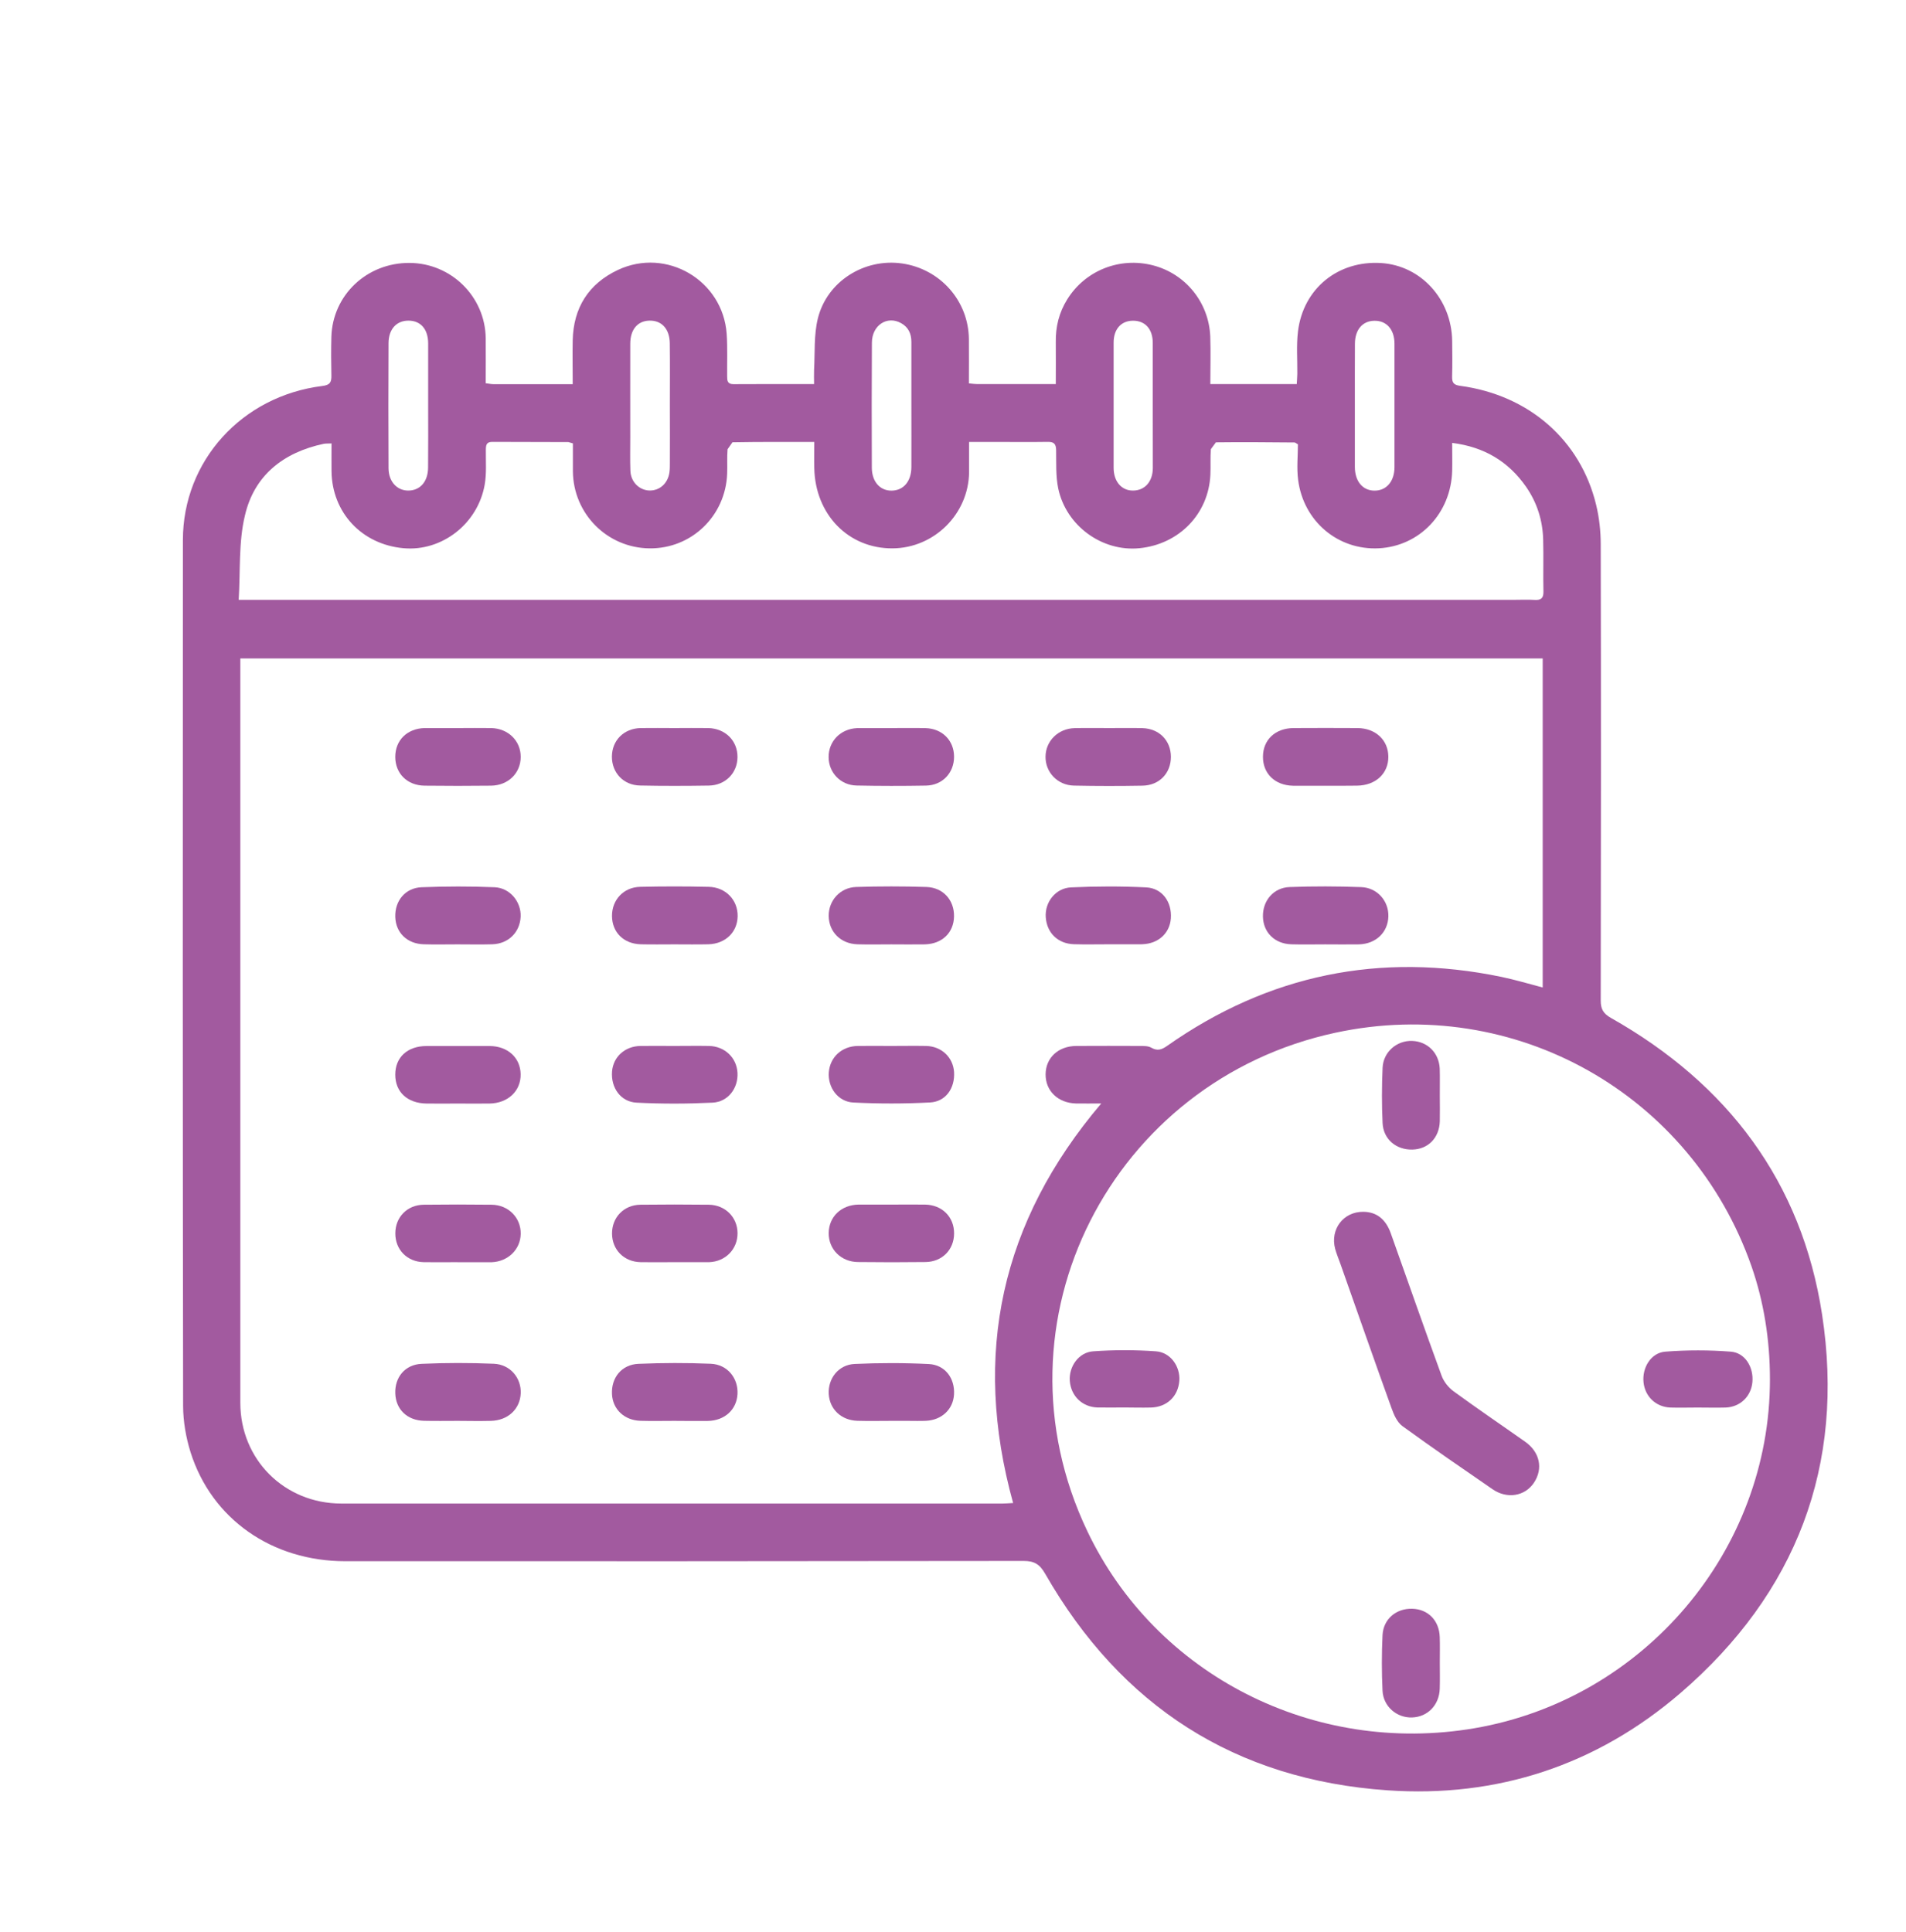 <svg width="146" height="148" viewBox="0 0 146 148" fill="none" xmlns="http://www.w3.org/2000/svg">
<rect width="146" height="148" fill="white"/>
<path d="M88.302 31.086C88.302 29.477 88.307 27.867 88.302 26.258C88.297 25.191 87.709 24.555 86.772 24.566C85.876 24.576 85.304 25.216 85.304 26.242C85.304 29.44 85.304 32.633 85.304 35.831C85.304 36.883 85.913 37.586 86.793 37.576C87.698 37.571 88.302 36.888 88.307 35.847C88.307 34.263 88.302 32.675 88.302 31.086ZM69.812 31.018C69.812 29.409 69.812 27.8 69.812 26.191C69.812 25.56 69.583 25.06 69.026 24.753C67.959 24.154 66.793 24.909 66.788 26.248C66.767 29.446 66.772 32.638 66.783 35.831C66.788 36.893 67.408 37.586 68.287 37.581C69.209 37.576 69.807 36.873 69.812 35.774C69.818 34.19 69.812 32.602 69.812 31.018ZM51.312 31.065C51.312 29.482 51.328 27.899 51.307 26.31C51.297 25.191 50.682 24.534 49.74 24.56C48.835 24.581 48.278 25.248 48.278 26.331C48.272 28.732 48.278 31.133 48.278 33.534C48.278 34.373 48.257 35.216 48.288 36.055C48.314 36.899 48.949 37.539 49.73 37.571C50.526 37.596 51.161 37.034 51.281 36.175C51.312 35.94 51.312 35.696 51.312 35.456C51.318 33.998 51.318 32.534 51.312 31.065ZM103.783 31.008C103.783 32.591 103.783 34.175 103.783 35.763C103.783 36.867 104.382 37.581 105.293 37.581C106.204 37.581 106.818 36.873 106.818 35.774C106.823 32.628 106.823 29.482 106.818 26.336C106.818 25.227 106.204 24.55 105.267 24.571C104.361 24.586 103.794 25.258 103.788 26.326C103.778 27.883 103.783 29.446 103.783 31.008ZM32.797 31.055C32.797 29.466 32.802 27.883 32.797 26.295C32.791 25.211 32.224 24.566 31.297 24.56C30.381 24.555 29.772 25.201 29.762 26.274C29.746 29.472 29.746 32.669 29.762 35.862C29.767 36.904 30.428 37.596 31.308 37.576C32.203 37.555 32.786 36.873 32.791 35.81C32.807 34.227 32.797 32.644 32.797 31.055ZM18.284 45.945H19.559H115.969C116.495 45.945 117.026 45.919 117.551 45.951C118.041 45.982 118.239 45.82 118.228 45.305C118.197 43.982 118.244 42.659 118.207 41.341C118.171 39.867 117.739 38.498 116.896 37.284C115.547 35.352 113.705 34.237 111.237 33.925C111.237 34.69 111.253 35.378 111.237 36.065C111.149 39.31 108.749 41.836 105.615 41.998C102.497 42.154 99.848 39.94 99.437 36.758C99.317 35.841 99.421 34.894 99.421 34.034L99.187 33.894C97.167 33.878 95.153 33.857 93.138 33.883L92.753 34.404C92.701 35.05 92.748 35.701 92.716 36.352C92.586 39.352 90.327 41.69 87.277 41.992C84.434 42.274 81.665 40.284 81.061 37.414C80.864 36.466 80.916 35.456 80.9 34.477C80.89 34.013 80.744 33.841 80.27 33.847C78.948 33.867 77.626 33.852 76.309 33.852H74.232C74.232 34.696 74.237 35.44 74.232 36.175C74.195 39.367 71.561 41.982 68.371 42.003C64.998 42.024 62.447 39.419 62.374 35.857C62.358 35.216 62.374 34.576 62.374 33.852C60.224 33.852 58.168 33.841 56.107 33.878L55.732 34.409C55.68 35.034 55.727 35.659 55.701 36.284C55.576 39.529 52.962 42.039 49.751 42.003C46.513 41.966 43.916 39.357 43.884 36.107C43.879 35.394 43.884 34.675 43.884 33.961L43.535 33.862C41.589 33.857 39.647 33.857 37.7 33.847C37.247 33.847 37.221 34.112 37.216 34.461C37.206 35.352 37.279 36.258 37.128 37.123C36.602 40.123 33.843 42.253 30.923 41.992C27.716 41.711 25.421 39.258 25.395 36.071C25.389 35.383 25.395 34.696 25.395 33.966C25.113 33.977 24.947 33.966 24.785 33.998C21.704 34.654 19.465 36.419 18.758 39.498C18.268 41.539 18.419 43.721 18.284 45.945ZM135.578 105.648C135.578 102.596 135.099 99.684 134.172 97.012C129.566 83.815 116.042 76.153 102.31 79.101C85.21 82.763 75.611 101.189 83.294 117.293C88.552 128.319 100.66 134.481 112.955 132.376C125.937 130.147 135.588 118.757 135.578 105.648ZM118.176 50.435H18.409V51.216C18.409 69.961 18.404 88.705 18.409 107.45C18.409 111.793 21.782 115.163 26.144 115.168C43.031 115.174 59.912 115.168 76.798 115.168C77.048 115.168 77.303 115.142 77.605 115.127C74.451 103.726 76.673 93.57 84.356 84.523C83.612 84.523 83.013 84.533 82.42 84.523C81.041 84.487 80.083 83.559 80.093 82.289C80.104 81.018 81.067 80.122 82.457 80.117C84.091 80.106 85.725 80.112 87.355 80.117C87.636 80.117 87.964 80.117 88.193 80.252C88.672 80.523 88.995 80.398 89.411 80.106C97.177 74.648 105.714 72.903 115.001 74.825C116.047 75.044 117.078 75.351 118.171 75.638V50.435H118.176ZM37.206 29.357C37.466 29.388 37.627 29.425 37.789 29.425C39.777 29.43 41.771 29.425 43.869 29.425C43.869 28.258 43.848 27.164 43.869 26.066C43.926 23.576 45.076 21.743 47.325 20.68C51.052 18.925 55.378 21.472 55.664 25.581C55.737 26.654 55.69 27.742 55.701 28.821C55.701 29.154 55.716 29.43 56.19 29.425C58.204 29.409 60.219 29.42 62.358 29.42C62.358 29.034 62.343 28.685 62.358 28.336C62.431 27.019 62.337 25.664 62.645 24.404C63.342 21.555 66.2 19.769 69.094 20.18C72.02 20.597 74.19 23.045 74.216 25.972C74.227 27.091 74.216 28.216 74.216 29.367C74.497 29.393 74.68 29.42 74.867 29.42C76.829 29.425 78.797 29.42 80.874 29.42C80.874 28.31 80.884 27.263 80.874 26.216C80.853 25.029 81.124 23.935 81.754 22.925C83.138 20.711 85.772 19.665 88.323 20.326C90.816 20.972 92.602 23.17 92.706 25.774C92.748 26.946 92.711 28.117 92.711 29.42H96.001H99.332C99.348 29.128 99.369 28.873 99.374 28.623C99.385 27.545 99.296 26.451 99.426 25.383C99.827 22.097 102.503 19.935 105.808 20.149C108.843 20.347 111.185 22.915 111.237 26.102C111.248 27.013 111.258 27.93 111.232 28.841C111.222 29.31 111.347 29.487 111.857 29.555C117.114 30.258 121.076 33.716 122.268 38.685C122.502 39.659 122.616 40.68 122.616 41.68C122.642 53.336 122.637 64.992 122.616 76.648C122.616 77.315 122.83 77.648 123.408 77.976C132.33 83.018 138.009 90.518 139.57 100.679C141.346 112.252 137.598 122.038 128.728 129.679C122.309 135.204 114.694 137.72 106.266 137.132C94.627 136.324 85.871 130.689 80.062 120.548C79.651 119.83 79.245 119.564 78.412 119.564C61.093 119.59 43.775 119.59 26.456 119.585C20.84 119.585 16.217 116.361 14.598 111.241C14.245 110.111 14.031 108.887 14.026 107.705C13.995 85.596 13.995 63.482 14.01 41.373C14.01 35.31 18.523 30.331 24.692 29.565C25.29 29.492 25.395 29.268 25.384 28.758C25.363 27.774 25.358 26.789 25.384 25.8C25.478 22.597 28.107 20.118 31.376 20.139C34.561 20.159 37.159 22.717 37.206 25.894C37.216 27.045 37.206 28.19 37.206 29.357Z" fill="#A25A9F"/>
<path d="M51.668 72.335C50.804 72.335 49.94 72.351 49.081 72.33C47.769 72.294 46.889 71.413 46.879 70.163C46.874 68.929 47.759 67.96 49.034 67.929C50.783 67.888 52.537 67.888 54.286 67.929C55.593 67.955 56.525 68.945 56.504 70.184C56.483 71.403 55.567 72.294 54.266 72.33C53.396 72.351 52.532 72.335 51.668 72.335Z" fill="#A25A9F"/>
<path d="M51.65 80.117C52.541 80.117 53.425 80.101 54.31 80.117C55.518 80.143 56.424 81.013 56.492 82.169C56.559 83.341 55.778 84.403 54.581 84.46C52.645 84.554 50.698 84.559 48.761 84.46C47.538 84.398 46.789 83.315 46.882 82.08C46.971 80.955 47.861 80.138 49.058 80.117C49.922 80.106 50.786 80.117 51.65 80.117Z" fill="#A25A9F"/>
<path d="M51.661 55.768C52.525 55.768 53.389 55.753 54.253 55.768C55.565 55.799 56.502 56.742 56.492 57.992C56.486 59.211 55.565 60.159 54.285 60.174C52.536 60.2 50.781 60.206 49.032 60.169C47.757 60.148 46.867 59.19 46.872 57.95C46.883 56.711 47.783 55.799 49.069 55.768C49.933 55.753 50.797 55.768 51.661 55.768Z" fill="#A25A9F"/>
<path d="M51.66 96.679C50.796 96.679 49.932 96.694 49.073 96.679C47.797 96.653 46.892 95.731 46.881 94.491C46.876 93.252 47.782 92.299 49.042 92.278C50.791 92.257 52.545 92.257 54.294 92.278C55.554 92.293 56.491 93.241 56.496 94.46C56.501 95.679 55.574 96.632 54.325 96.679H54.185H51.66Z" fill="#A25A9F"/>
<path d="M68.273 72.336C67.409 72.336 66.545 72.356 65.686 72.331C64.4 72.294 63.495 71.383 63.479 70.159C63.468 68.982 64.353 67.982 65.577 67.94C67.373 67.883 69.174 67.883 70.964 67.94C72.25 67.982 73.099 68.95 73.078 70.195C73.057 71.44 72.172 72.299 70.85 72.336C69.996 72.351 69.137 72.336 68.273 72.336Z" fill="#A25A9F"/>
<path d="M51.646 108.835C50.782 108.835 49.918 108.856 49.059 108.83C47.82 108.794 46.935 107.945 46.878 106.788C46.815 105.528 47.617 104.518 48.908 104.466C50.751 104.387 52.604 104.382 54.441 104.46C55.722 104.512 56.56 105.565 56.492 106.788C56.425 107.971 55.514 108.814 54.233 108.84C53.374 108.851 52.51 108.84 51.646 108.835Z" fill="#A25A9F"/>
<path d="M68.308 55.768C69.172 55.768 70.036 55.753 70.895 55.773C72.175 55.805 73.076 56.716 73.081 57.956C73.086 59.195 72.196 60.154 70.926 60.175C69.151 60.206 67.376 60.206 65.606 60.169C64.383 60.143 63.477 59.175 63.472 57.992C63.467 56.773 64.388 55.831 65.642 55.773H65.783H68.308" fill="#A25A9F"/>
<path d="M35.045 96.679C34.181 96.679 33.316 96.694 32.452 96.679C31.182 96.648 30.276 95.721 30.282 94.471C30.282 93.226 31.198 92.288 32.463 92.278C34.196 92.257 35.924 92.257 37.653 92.278C38.944 92.288 39.912 93.278 39.886 94.517C39.865 95.715 38.902 96.642 37.642 96.684H37.496H35.045" fill="#A25A9F"/>
<path d="M101.496 60.185C100.679 60.185 99.861 60.195 99.049 60.185C97.659 60.159 96.733 59.252 96.743 57.956C96.749 56.664 97.685 55.779 99.086 55.768C100.72 55.758 102.355 55.758 103.984 55.768C105.369 55.779 106.332 56.679 106.347 57.95C106.363 59.242 105.379 60.164 103.948 60.179C103.125 60.195 102.308 60.185 101.496 60.185Z" fill="#A25A9F"/>
<path d="M35.108 55.768C35.946 55.768 36.784 55.753 37.622 55.768C38.928 55.794 39.891 56.747 39.886 57.977C39.886 59.216 38.928 60.164 37.617 60.18C35.914 60.2 34.212 60.2 32.515 60.18C31.183 60.159 30.277 59.242 30.277 57.971C30.282 56.695 31.188 55.805 32.52 55.768H32.661H35.108Z" fill="#A25A9F"/>
<path d="M84.992 55.768C85.83 55.768 86.673 55.753 87.511 55.773C88.797 55.81 89.687 56.721 89.692 57.971C89.692 59.221 88.812 60.154 87.522 60.18C85.772 60.211 84.018 60.211 82.264 60.175C81.004 60.148 80.067 59.148 80.088 57.945C80.104 56.748 81.067 55.8 82.321 55.773C83.211 55.753 84.102 55.768 84.992 55.768Z" fill="#A25A9F"/>
<path d="M68.287 80.117C69.172 80.117 70.062 80.101 70.947 80.117C72.129 80.148 73.009 80.992 73.082 82.122C73.154 83.346 72.452 84.382 71.244 84.445C69.287 84.549 67.319 84.549 65.362 84.45C64.175 84.388 63.399 83.283 63.488 82.132C63.582 80.971 64.482 80.138 65.705 80.117C66.559 80.106 67.423 80.117 68.287 80.117Z" fill="#A25A9F"/>
<path d="M35.046 72.335C34.182 72.335 33.323 72.356 32.459 72.33C31.184 72.294 30.315 71.445 30.278 70.231C30.242 69.002 31.038 68.013 32.288 67.96C34.156 67.888 36.025 67.882 37.889 67.96C39.07 68.013 39.924 69.08 39.882 70.2C39.835 71.403 38.95 72.294 37.706 72.33C36.821 72.356 35.931 72.335 35.046 72.335Z" fill="#A25A9F"/>
<path d="M35.05 84.528C34.259 84.528 33.463 84.539 32.672 84.528C31.203 84.507 30.277 83.643 30.277 82.315C30.277 80.987 31.203 80.127 32.672 80.122C34.28 80.117 35.888 80.117 37.497 80.122C38.887 80.127 39.86 81.013 39.881 82.278C39.907 83.559 38.913 84.507 37.497 84.528C36.685 84.539 35.868 84.528 35.05 84.528Z" fill="#A25A9F"/>
<path d="M68.273 92.268C69.137 92.268 69.996 92.257 70.86 92.268C72.167 92.289 73.093 93.216 73.083 94.487C73.078 95.721 72.172 96.653 70.897 96.669C69.174 96.69 67.451 96.69 65.722 96.669C64.426 96.658 63.468 95.69 63.479 94.45C63.489 93.205 64.437 92.289 65.759 92.268C66.597 92.263 67.435 92.273 68.273 92.268Z" fill="#A25A9F"/>
<path d="M68.272 108.835C67.408 108.835 66.544 108.856 65.68 108.83C64.446 108.794 63.556 107.95 63.483 106.788C63.41 105.601 64.222 104.533 65.461 104.476C67.351 104.387 69.256 104.387 71.146 104.481C72.4 104.544 73.155 105.58 73.077 106.82C73.009 107.95 72.14 108.773 70.932 108.83C70.479 108.851 70.021 108.835 69.563 108.835C69.136 108.84 68.704 108.84 68.272 108.835Z" fill="#A25A9F"/>
<path d="M101.499 72.336C100.635 72.336 99.766 72.357 98.907 72.331C97.637 72.289 96.762 71.419 96.741 70.2C96.72 68.987 97.553 67.987 98.792 67.945C100.614 67.877 102.441 67.883 104.268 67.95C105.507 67.997 106.376 69.013 106.35 70.19C106.319 71.414 105.398 72.299 104.102 72.336C103.232 72.351 102.363 72.336 101.499 72.336Z" fill="#A25A9F"/>
<path d="M84.857 72.331C83.993 72.331 83.129 72.351 82.265 72.325C81.036 72.289 80.188 71.461 80.105 70.252C80.026 69.117 80.844 68.028 82.041 67.971C83.957 67.883 85.882 67.877 87.798 67.971C89.037 68.034 89.776 69.096 89.688 70.346C89.604 71.482 88.735 72.278 87.522 72.325L87.382 72.331H84.857Z" fill="#A25A9F"/>
<path d="M35.073 108.835C34.209 108.835 33.345 108.851 32.481 108.83C31.19 108.799 30.321 107.955 30.279 106.736C30.232 105.507 31.013 104.523 32.294 104.466C34.136 104.382 35.995 104.382 37.837 104.46C39.092 104.518 39.935 105.554 39.888 106.721C39.836 107.934 38.91 108.804 37.598 108.835C36.755 108.856 35.916 108.84 35.073 108.835Z" fill="#A25A9F"/>
<path d="M104.44 92.82C105.439 92.83 106.152 93.382 106.537 94.476C107.834 98.111 109.104 101.762 110.431 105.387C110.598 105.84 110.962 106.293 111.358 106.58C113.159 107.897 115.007 109.147 116.829 110.434C117.958 111.231 118.218 112.496 117.5 113.574C116.808 114.611 115.439 114.84 114.325 114.069C112.013 112.476 109.697 110.887 107.427 109.236C107.027 108.944 106.772 108.371 106.595 107.871C105.267 104.194 103.981 100.502 102.68 96.82C102.545 96.434 102.383 96.059 102.274 95.663C101.873 94.153 102.909 92.799 104.44 92.82Z" fill="#A25A9F"/>
<path d="M86.141 107.809C85.443 107.809 84.746 107.824 84.053 107.809C82.888 107.767 82.029 106.918 81.945 105.762C81.872 104.679 82.622 103.585 83.736 103.507C85.334 103.392 86.948 103.392 88.546 103.507C89.665 103.585 90.415 104.673 90.337 105.757C90.248 106.96 89.384 107.783 88.161 107.814C87.484 107.83 86.812 107.814 86.141 107.809Z" fill="#A25A9F"/>
<path d="M130.033 107.814C129.335 107.814 128.638 107.835 127.945 107.814C126.837 107.768 126.004 106.965 125.894 105.872C125.78 104.757 126.467 103.617 127.56 103.533C129.226 103.403 130.913 103.403 132.578 103.533C133.677 103.617 134.338 104.726 134.234 105.866C134.135 106.96 133.302 107.768 132.193 107.814C131.475 107.835 130.756 107.814 130.033 107.814Z" fill="#A25A9F"/>
<path d="M110.29 83.945C110.29 84.591 110.305 85.242 110.29 85.888C110.248 87.164 109.389 88.033 108.176 88.054C106.953 88.08 105.964 87.263 105.907 86.028C105.839 84.617 105.844 83.195 105.907 81.784C105.964 80.57 107 79.69 108.171 79.731C109.342 79.773 110.227 80.643 110.284 81.851C110.305 82.554 110.285 83.247 110.29 83.945Z" fill="#A25A9F"/>
<path d="M110.29 127.34C110.29 128.012 110.306 128.684 110.285 129.356C110.243 130.606 109.358 131.512 108.166 131.553C107 131.595 105.954 130.715 105.902 129.496C105.834 128.085 105.834 126.663 105.902 125.251C105.964 124.012 106.948 123.194 108.171 123.225C109.389 123.257 110.243 124.121 110.285 125.392C110.306 126.043 110.29 126.689 110.29 127.34Z" fill="#A25A9F"/>
</svg>
